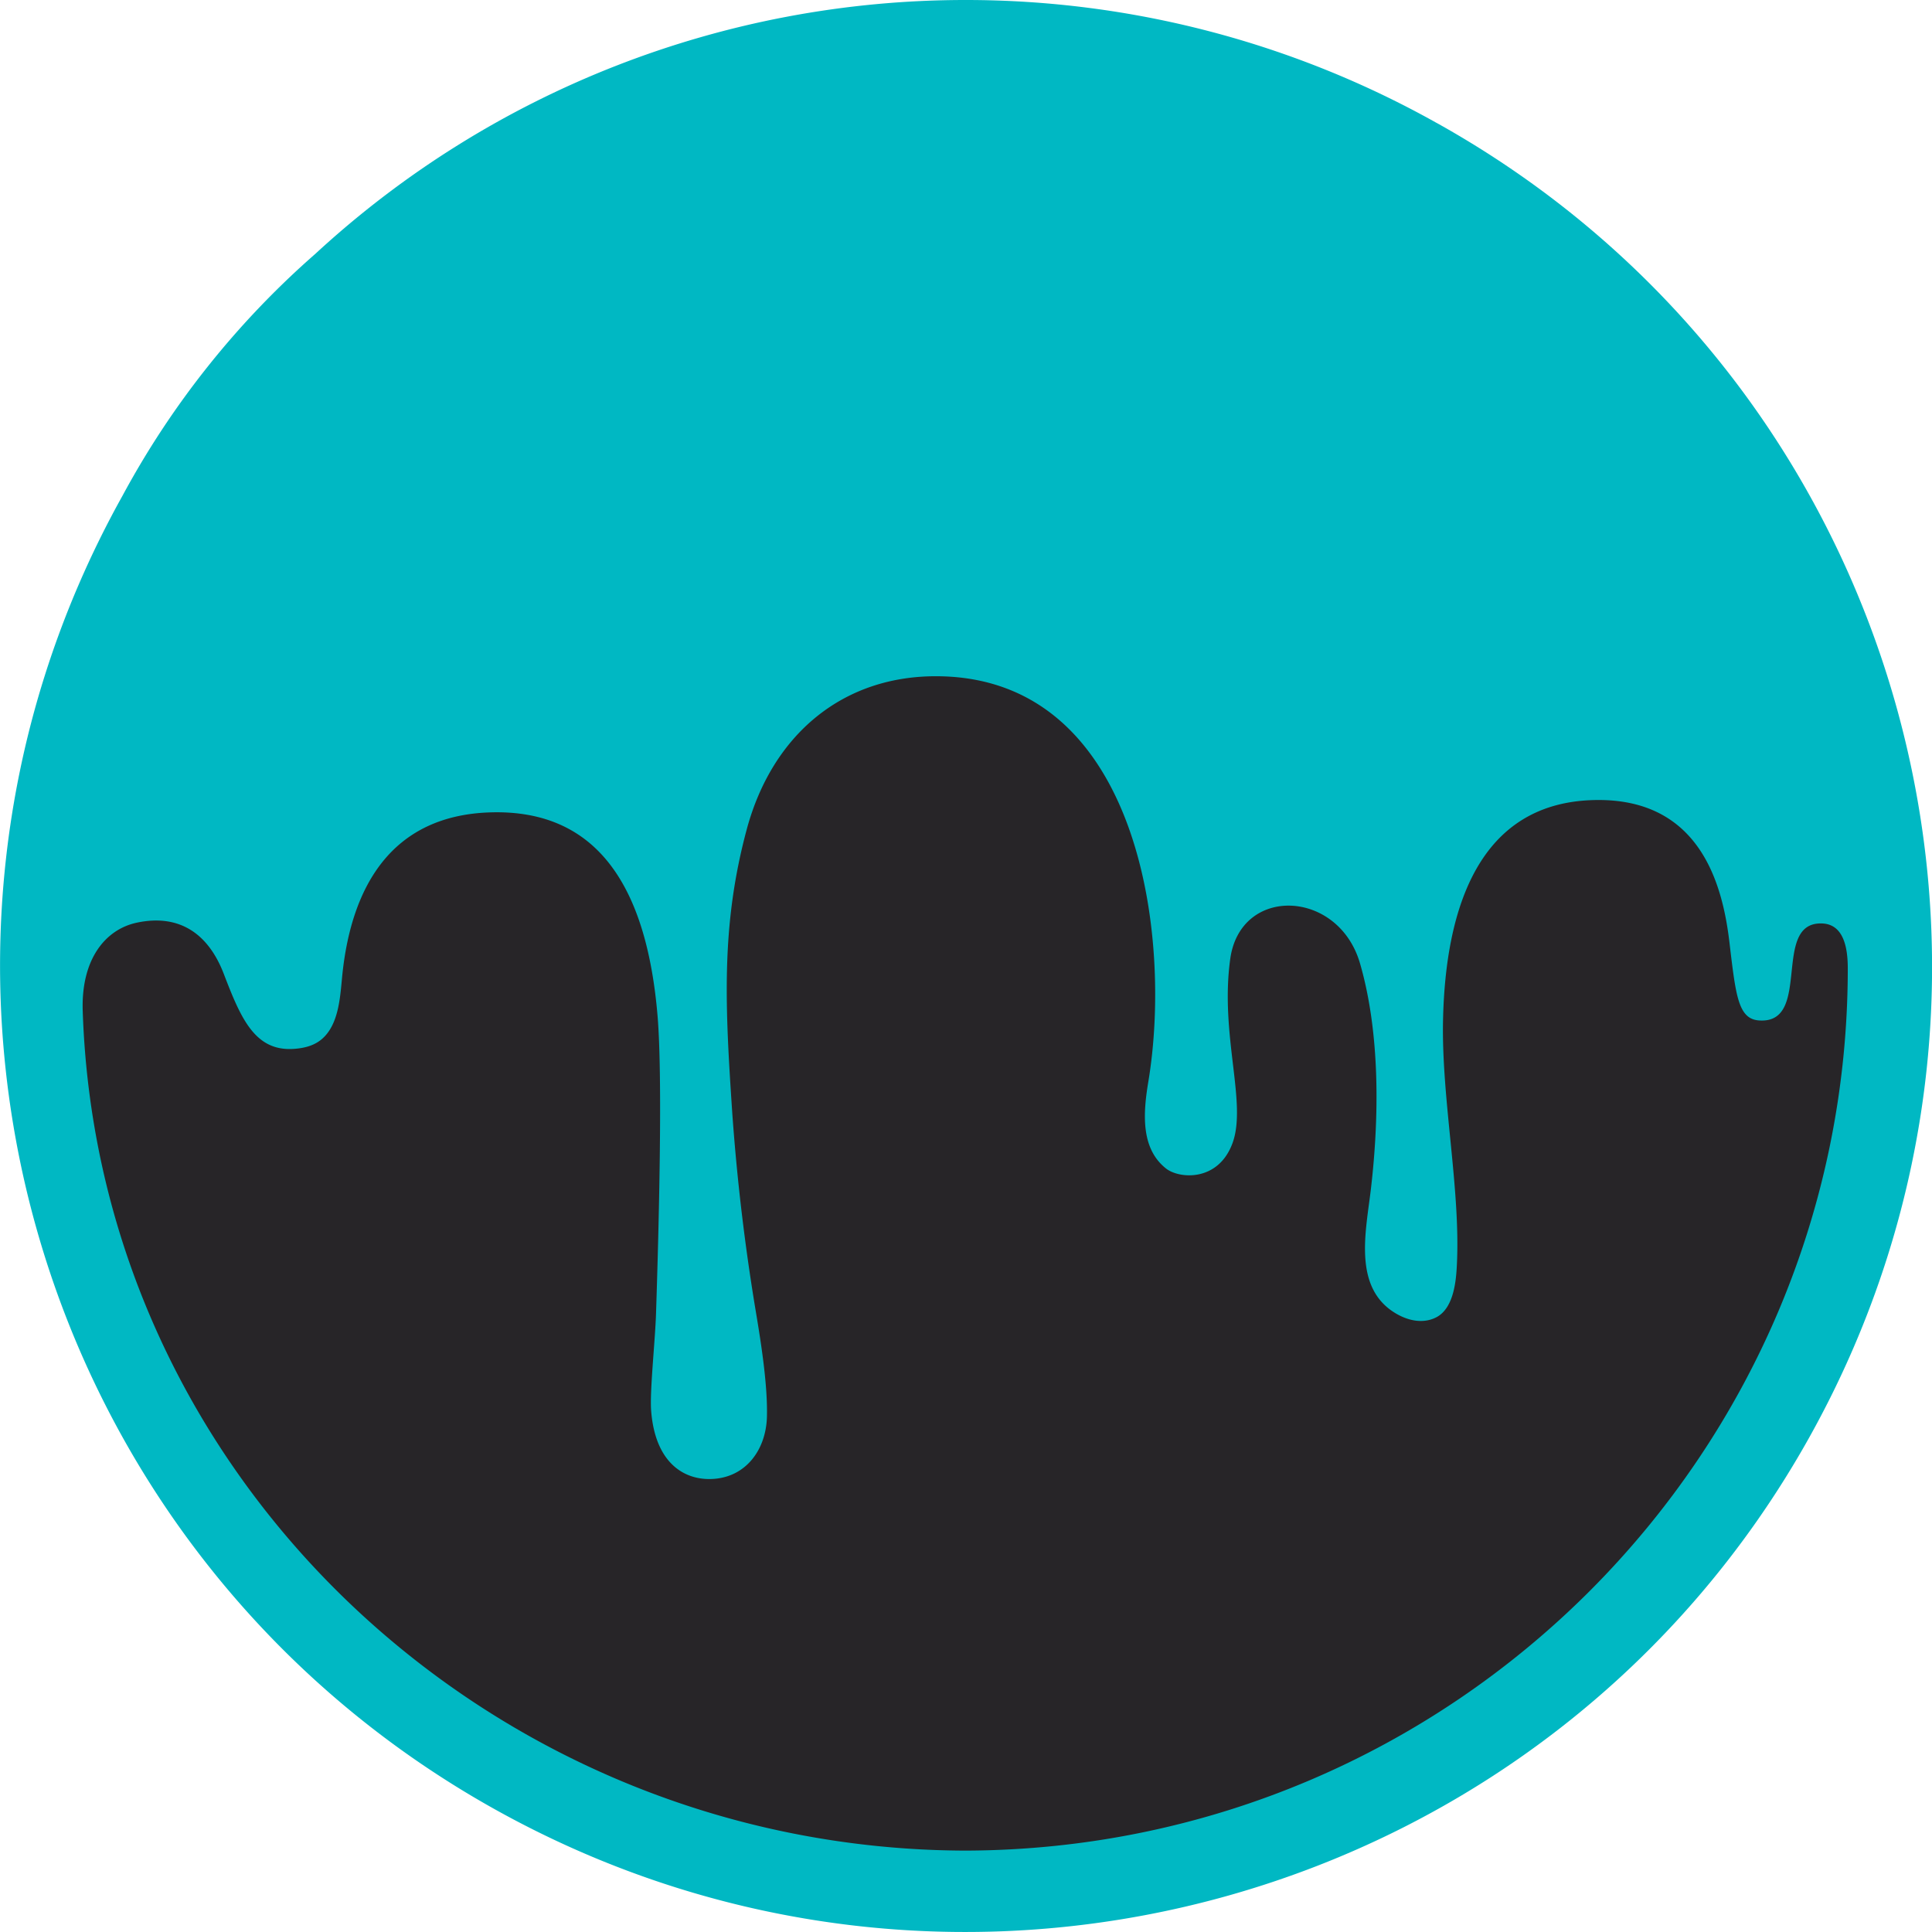 <svg xmlns="http://www.w3.org/2000/svg" fill="none" viewBox="0 0 32 32"><g clip-path="url(#a)"><path fill="#272528" d="M16.017 31.365c8.657 0 15.675-6.871 15.675-15.348S24.674.668 16.017.668.342 7.54.342 16.017 7.36 31.365 16.017 31.365Z"/><path fill="#00B8C3" d="M15.989 30.652C8.182 30.629 1.623 24.528 1.37 16.74c-.027-.848.371-1.344.893-1.457.718-.154 1.192.193 1.443.846.282.735.514 1.286 1.158 1.244.2-.013.347-.064.458-.155.304-.251.313-.746.351-1.1.15-1.388.78-2.62 2.467-2.663 1.732-.044 2.57 1.196 2.752 3.38.085 1.03.02 3.503-.026 4.917-.014.454-.106 1.293-.081 1.614.066.86.54 1.147.998 1.131.574-.02.907-.49.92-1.035.012-.512-.092-1.19-.184-1.737a35.102 35.102 0 0 1-.389-3.27c-.12-1.787-.194-3.116.24-4.724.422-1.56 1.59-2.553 3.184-2.53 3.312.046 3.868 4.297 3.466 6.715-.087.52-.129 1.106.294 1.439.218.171.86.222 1.098-.415.25-.669-.211-1.793-.035-3.06.17-1.216 1.794-1.155 2.15.08.337 1.167.315 2.566.181 3.72-.081.703-.309 1.643.407 2.072.243.145.482.163.668.07.304-.151.336-.632.348-.883.06-1.247-.256-2.74-.23-4.032.039-1.904.615-3.583 2.454-3.654 1.798-.07 2.175 1.393 2.289 2.347.106.892.144 1.279.494 1.302.884.059.198-1.626 1.033-1.607.373.008.434.417.434.743.002 8.031-6.517 14.591-14.617 14.614Zm7.806-28.616A15.949 15.949 0 0 0 15.99 0c-3.983 0-7.83 1.493-10.771 4.208a14.403 14.403 0 0 0-3.19 4.003c-4.3 7.714-1.54 17.464 6.177 21.762 7.716 4.298 17.468 1.538 21.767-6.175 4.3-7.714 1.54-17.464-6.177-21.762Z"/></g><defs><clipPath id="a"><path fill="#fff" d="M0 0h32v32H0z"/></clipPath></defs></svg>